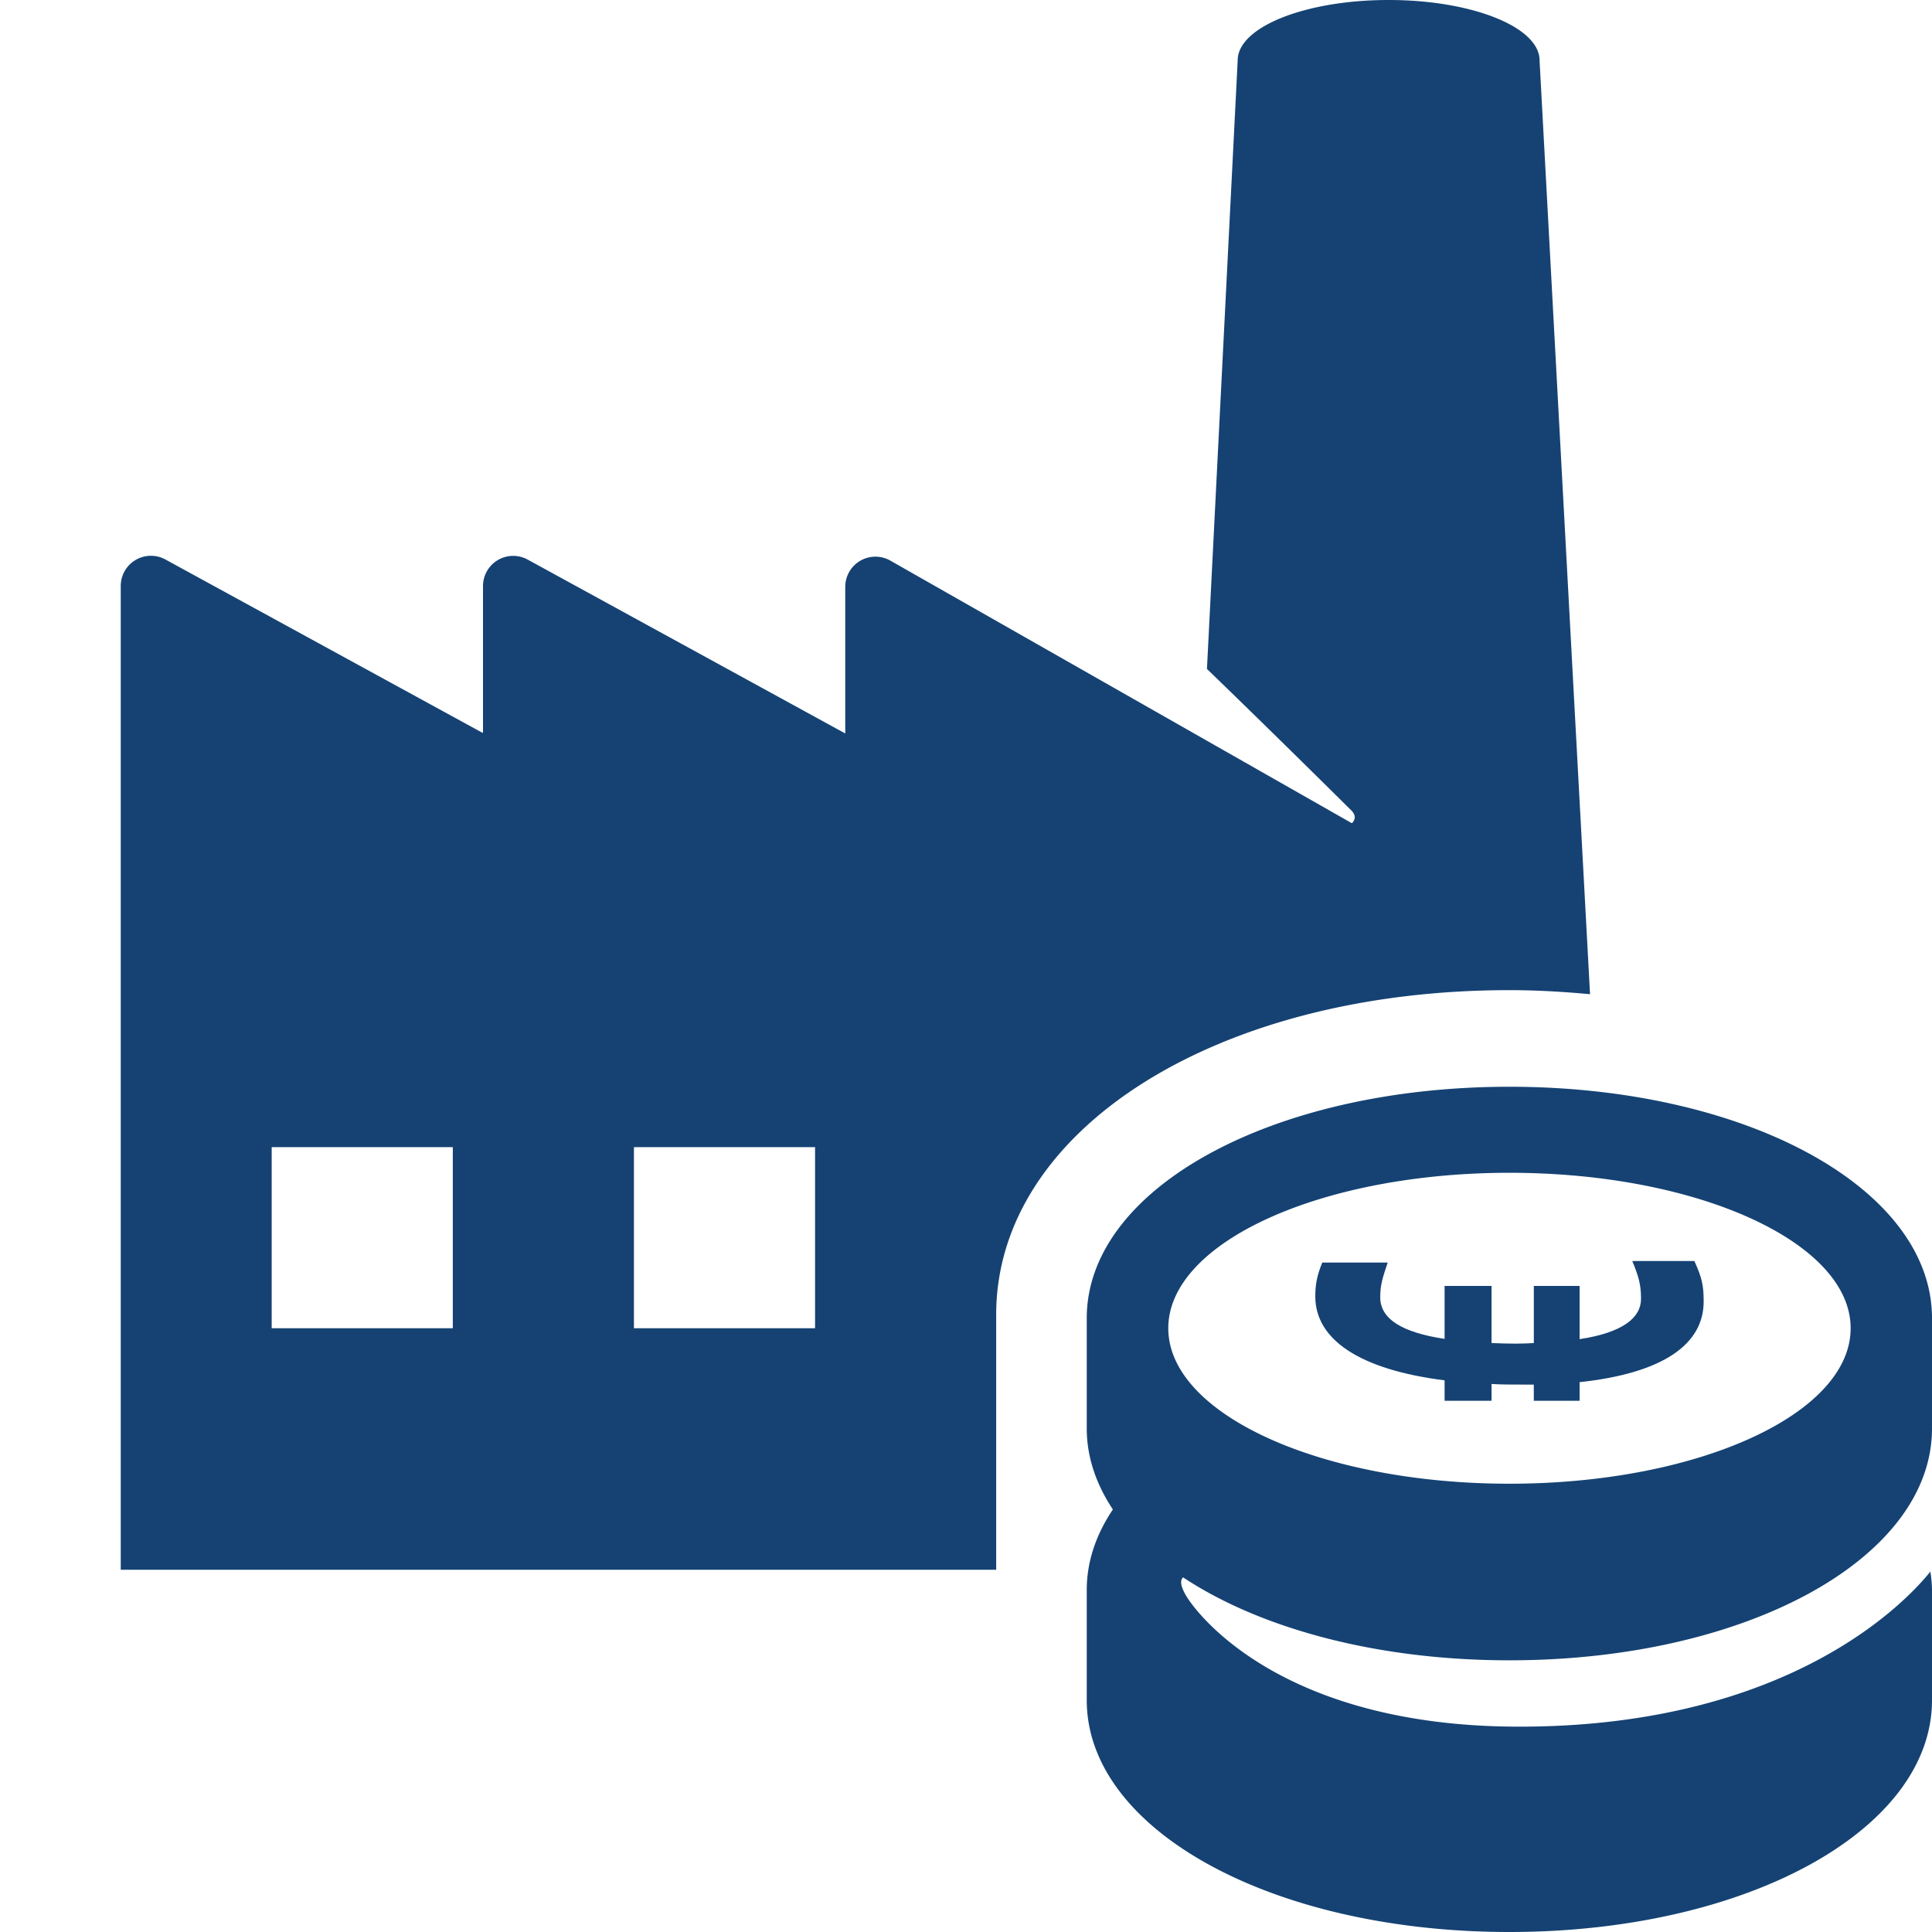 <svg aria-hidden="true" focusable="false" role="img"  xmlns="http://www.w3.org/2000/svg" width="64" height="64"><g fill="#154273"><path d="M52.672 32.934L51 2c0-1.105-2.239-2-5-2s-5 .895-5 2l-1.018 20.16c2.165 2.09 4.633 4.54 4.776 4.68.253.245.024.43.024.43l-15.29-8.7a1 1 0 0 0-1.492.87v4.857l-10.52-5.76a1 1 0 0 0-1.48.876v4.862l-.04-.012-10.48-5.729a1 1 0 0 0-1.48.878V52h29v-8.451C33 37.42 40.309 32.8 50.001 32.8c.916 0 1.802.054 2.671.134zM15 44H9v-6h6v6zm12 0h-6v-6h6v6z"/><path d="M50.001 55C57.851 55 64 51.625 64 47.321v-3.654C64 39.367 57.851 36 50.001 36 42.15 36 36 39.367 36 43.667v3.654c0 .95.314 1.85.865 2.682-.553.826-.865 1.72-.865 2.664v3.654C36 60.625 42.15 64 50.001 64 57.851 64 64 60.625 64 56.321v-3.654a4.43 4.43 0 0 0-.054-.606c-.715.895-4.572 5.137-13.613 5.137-8.017 0-10.78-3.858-11.067-4.38-.117-.214-.202-.437-.076-.567C41.738 53.94 45.602 55 50 55zm-11.3-11c0-2.844 5.06-5.15 11.302-5.15S61.305 41.156 61.305 44c0 2.844-5.06 5.15-11.302 5.15S38.701 46.844 38.701 44z"/><path d="M47.854 45.726v.677h1.555v-.557c.306.02.67.02 1.016.02h.384v.537h1.517v-.617c2.784-.3 4.11-1.264 4.11-2.67 0-.547-.057-.784-.308-1.343h-2.056c.212.518.289.777.289 1.254 0 .617-.594 1.116-2.035 1.334v-1.763H50.81v1.893c-.191.01-.385.019-.613.019-.27 0-.52-.01-.788-.02v-1.892h-1.555v1.754c-1.402-.21-2.132-.658-2.132-1.375 0-.408.076-.646.248-1.154h-2.168c-.174.427-.231.727-.231 1.122 0 1.416 1.44 2.421 4.283 2.781z"/></g></svg>
